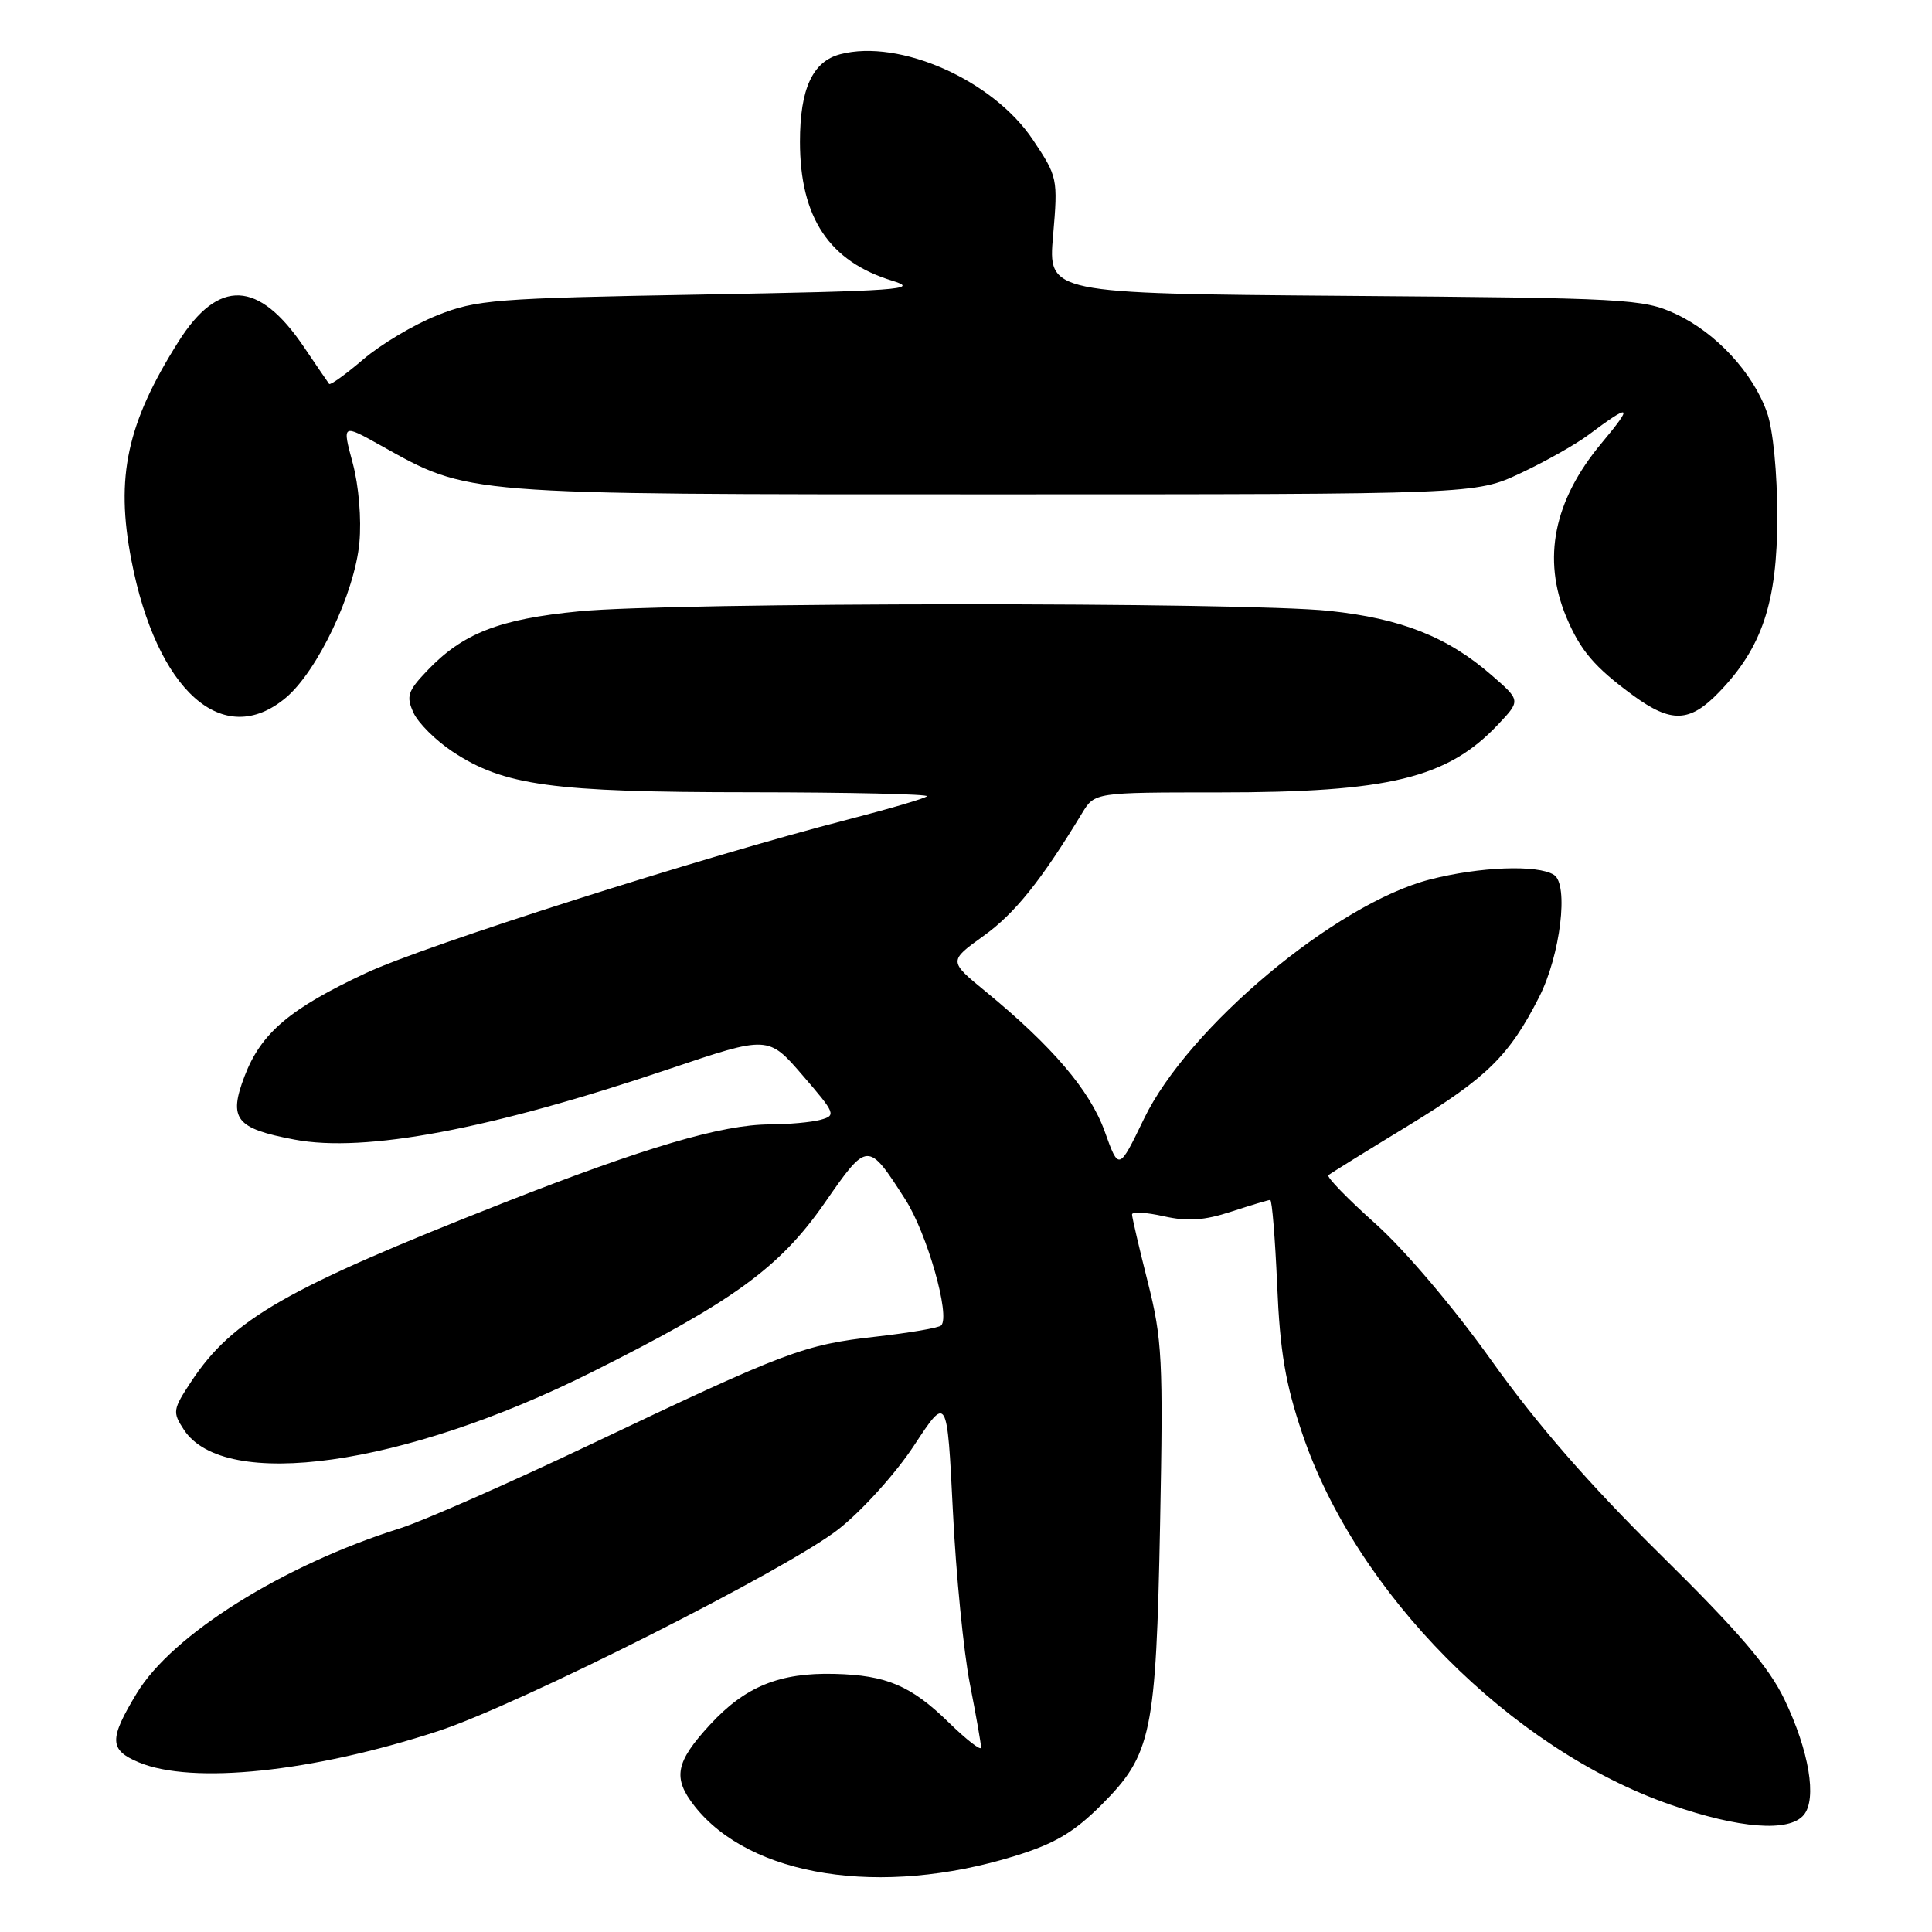<?xml version="1.0" encoding="UTF-8" standalone="no"?>
<!DOCTYPE svg PUBLIC "-//W3C//DTD SVG 1.1//EN" "http://www.w3.org/Graphics/SVG/1.1/DTD/svg11.dtd" >
<svg xmlns="http://www.w3.org/2000/svg" xmlns:xlink="http://www.w3.org/1999/xlink" version="1.1" viewBox="0 0 256 256">
 <g >
 <path fill="currentColor"
d=" M 134.44 245.94 C 139.76 244.30 142.28 242.81 145.95 239.15 C 152.60 232.49 153.18 229.71 153.72 201.83 C 154.14 180.21 154.00 177.44 152.09 169.89 C 150.94 165.34 150.00 161.30 150.00 160.92 C 150.00 160.53 151.89 160.64 154.20 161.16 C 157.37 161.87 159.57 161.72 163.14 160.55 C 165.74 159.70 168.07 159.00 168.31 159.00 C 168.55 159.00 168.96 164.06 169.23 170.25 C 169.60 179.06 170.32 183.32 172.54 189.90 C 179.67 211.09 200.18 231.77 221.37 239.14 C 230.44 242.30 237.08 242.81 239.01 240.49 C 240.78 238.36 239.72 232.01 236.45 225.19 C 234.39 220.88 230.40 216.22 220.03 206.00 C 210.60 196.70 203.64 188.71 197.67 180.34 C 192.64 173.28 186.19 165.67 182.27 162.16 C 178.57 158.85 175.75 155.95 176.02 155.72 C 176.28 155.49 181.07 152.52 186.67 149.11 C 197.03 142.79 199.99 139.88 203.94 132.12 C 206.76 126.58 207.90 117.18 205.90 115.92 C 203.74 114.55 196.05 114.84 189.46 116.54 C 177.00 119.75 157.45 136.11 151.59 148.23 C 148.25 155.14 148.25 155.14 146.38 149.92 C 144.43 144.49 139.44 138.63 130.59 131.37 C 125.69 127.35 125.69 127.35 130.33 124.01 C 134.46 121.05 137.96 116.69 143.38 107.75 C 145.05 105.00 145.05 105.00 161.47 105.00 C 184.07 105.00 191.79 103.12 198.50 96.00 C 201.50 92.82 201.50 92.82 197.66 89.48 C 191.81 84.38 185.66 81.95 176.10 80.94 C 164.75 79.75 89.19 79.79 76.76 81.00 C 66.12 82.03 61.31 83.92 56.58 88.89 C 54.02 91.58 53.80 92.27 54.79 94.44 C 55.41 95.80 57.74 98.12 59.96 99.59 C 66.77 104.10 73.13 104.97 99.42 104.98 C 112.57 104.99 123.10 105.23 122.82 105.51 C 122.54 105.80 117.85 107.17 112.40 108.58 C 93.13 113.54 56.39 125.24 48.50 128.93 C 38.40 133.65 34.59 136.88 32.41 142.59 C 30.24 148.27 31.23 149.53 39.01 151.00 C 48.37 152.78 64.99 149.64 88.65 141.65 C 101.80 137.21 101.80 137.21 106.36 142.50 C 110.71 147.54 110.83 147.81 108.71 148.38 C 107.50 148.71 104.47 148.98 101.98 148.99 C 95.66 149.01 85.46 152.02 66.65 159.41 C 37.95 170.70 30.82 174.78 25.36 183.03 C 22.89 186.77 22.83 187.10 24.37 189.45 C 29.73 197.62 53.43 194.29 78.27 181.89 C 97.12 172.47 103.30 167.99 109.27 159.40 C 114.97 151.19 114.99 151.19 119.95 158.92 C 122.84 163.42 125.96 174.38 124.71 175.63 C 124.39 175.95 120.51 176.61 116.09 177.11 C 106.52 178.18 104.27 179.02 78.47 191.29 C 67.49 196.51 56.02 201.56 53.00 202.51 C 37.49 207.40 22.83 216.58 18.12 224.37 C 14.42 230.48 14.47 231.88 18.39 233.52 C 25.47 236.48 41.38 234.82 58.00 229.40 C 68.72 225.91 104.47 207.88 111.14 202.60 C 114.26 200.14 118.74 195.17 121.14 191.50 C 125.50 184.87 125.50 184.87 126.26 200.18 C 126.67 208.61 127.69 218.92 128.51 223.10 C 129.33 227.28 130.00 231.09 130.00 231.56 C 130.00 232.03 128.09 230.55 125.75 228.27 C 120.73 223.36 117.47 221.97 110.59 221.80 C 103.30 221.61 98.74 223.47 94.08 228.53 C 89.49 233.51 89.10 235.58 92.04 239.33 C 99.42 248.70 116.75 251.41 134.44 245.94 Z  M 37.89 92.44 C 42.08 88.91 47.00 78.54 47.62 71.92 C 47.91 68.77 47.54 64.34 46.73 61.34 C 45.34 56.17 45.34 56.17 50.42 59.01 C 62.24 65.61 60.86 65.50 131.50 65.50 C 195.50 65.50 195.50 65.50 201.46 62.71 C 204.73 61.18 208.78 58.89 210.46 57.64 C 216.16 53.37 216.50 53.59 212.19 58.75 C 205.88 66.31 204.32 74.04 207.54 81.75 C 209.40 86.19 211.27 88.39 216.40 92.15 C 221.44 95.83 223.89 95.75 227.75 91.75 C 233.50 85.81 235.50 79.80 235.50 68.50 C 235.50 62.64 234.94 56.91 234.14 54.66 C 232.27 49.36 227.35 44.06 222.00 41.58 C 217.72 39.60 215.57 39.49 178.19 39.20 C 138.87 38.89 138.87 38.89 139.54 31.20 C 140.19 23.65 140.14 23.41 136.85 18.50 C 131.57 10.61 119.21 5.13 111.35 7.18 C 107.67 8.14 106.00 11.76 106.00 18.78 C 106.00 28.85 109.88 34.67 118.30 37.22 C 122.00 38.35 118.97 38.56 93.00 39.03 C 65.52 39.52 63.12 39.71 57.92 41.79 C 54.85 43.01 50.44 45.64 48.12 47.63 C 45.80 49.61 43.77 51.07 43.61 50.87 C 43.45 50.67 41.95 48.46 40.27 45.98 C 34.27 37.10 28.95 36.87 23.64 45.28 C 16.82 56.09 15.28 63.18 17.40 74.18 C 20.74 91.56 29.58 99.43 37.89 92.44 Z "/>
</g>
</svg>